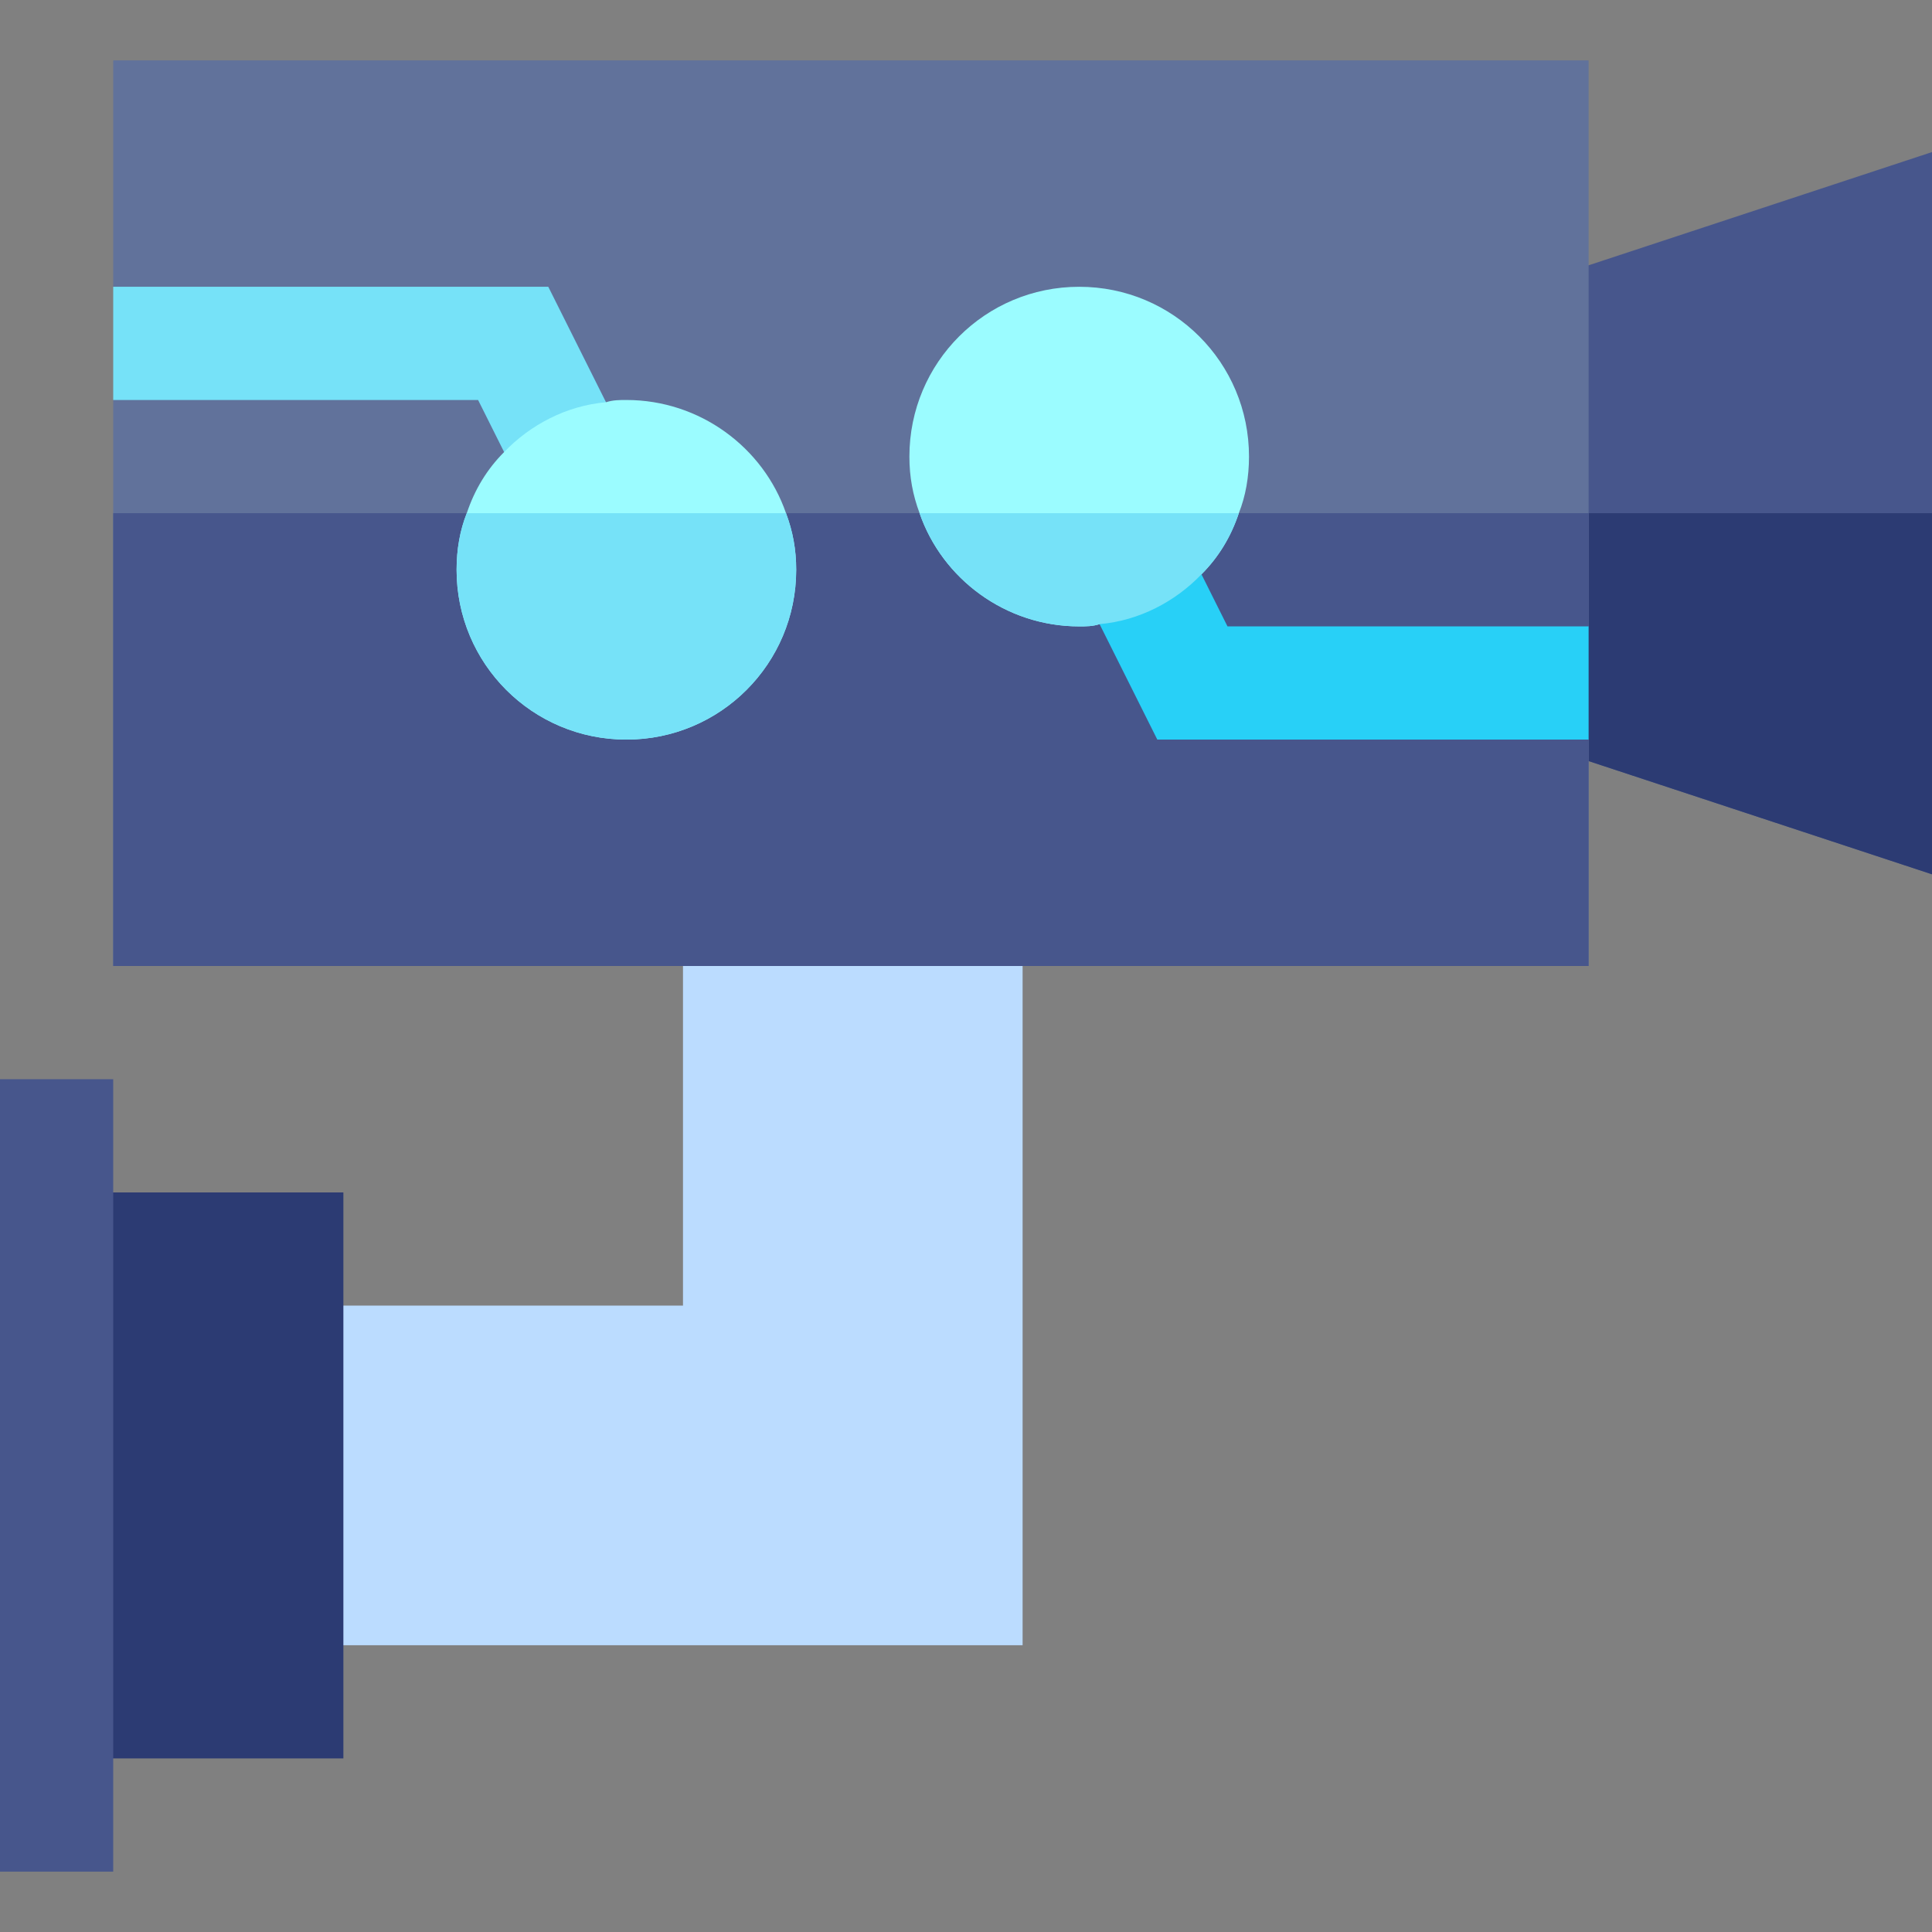 <svg height="512pt" viewBox="0 -16 512 512" width="512pt" xmlns="http://www.w3.org/2000/svg"><rect x="0" y="-16" width="512" height="512" fill="#808080" stroke="none"/><path d="m271 420h-211v-90h121v-120h90zm0 0" fill="#bbdcff"/><path d="m391 64.199v111.602l121 39.898v-191.398zm0 0" fill="#47568c"/><path d="m512 120v95.699l-121-39.898v-55.801zm0 0" fill="#2c3b73"/><path d="m421 0v150l-14.098 16.801 14.098 13.199v60h-391v-150l22.5-12.301s-19.801-15.898-22.5-17.699v-60zm0 0" fill="#61729b"/><path d="m166 101.398-26.699 13.504-5.703-11.102-6.898-13.801h-96.699v-30h115.301zm0 0" fill="#76e2f8"/><path d="m421 150-14.098 16.801 14.098 13.199v60h-391v-120h391zm0 0" fill="#47568c"/><path d="m15 300v150h76c0-52.176 0-94.816 0-150zm0 0" fill="#2c3b73"/><path d="m286 60c-24.902 0-45 20.098-45 45 0 5.398.902 10.199 2.699 15 6 17.402 22.801 30 42.301 30 1.801 0 3.602 0 5.398-.602 10.504-.898 20.102-6 27.004-13.199 4.496-4.5 7.797-9.898 9.898-16.199 1.801-4.5 2.699-9.602 2.699-15 0-24.902-20.098-45-45-45zm0 0" fill="#9bfcff"/><path d="m208.301 120c-6-17.402-22.801-30-42.301-30-1.801 0-3.602 0-5.398.602-10.504.898-20.102 6-27.004 13.199-4.496 4.5-7.797 9.898-9.898 16.199-1.801 4.5-2.699 9.602-2.699 15 0 24.902 20.098 45 45 45 24.898 0 45-20.098 45-45 0-5.398-.902-10.199-2.699-15zm0 0" fill="#9bfcff"/><path d="m421 150v30h-114.301l-20.699-41.398 26.699-13.504 5.703 11.102 6.898 13.801zm0 0" fill="#28d0f7"/><path d="m0 270h30v210h-30zm0 0" fill="#47568c"/><g fill="#76e2f8"><path d="m208.301 120c1.797 4.801 2.699 9.602 2.699 15 0 24.902-20.098 45-45 45s-45-20.098-45-45c0-5.398.902-10.5 2.699-15zm0 0"/><path d="m243.699 120h84.602c-2.102 6.301-5.402 11.699-9.902 16.199-6.898 7.203-16.5 12.301-27 13.199-1.797.602-3.598.602-5.398.602-19.5 0-36.301-12.598-42.301-30zm0 0"/></g></svg>
